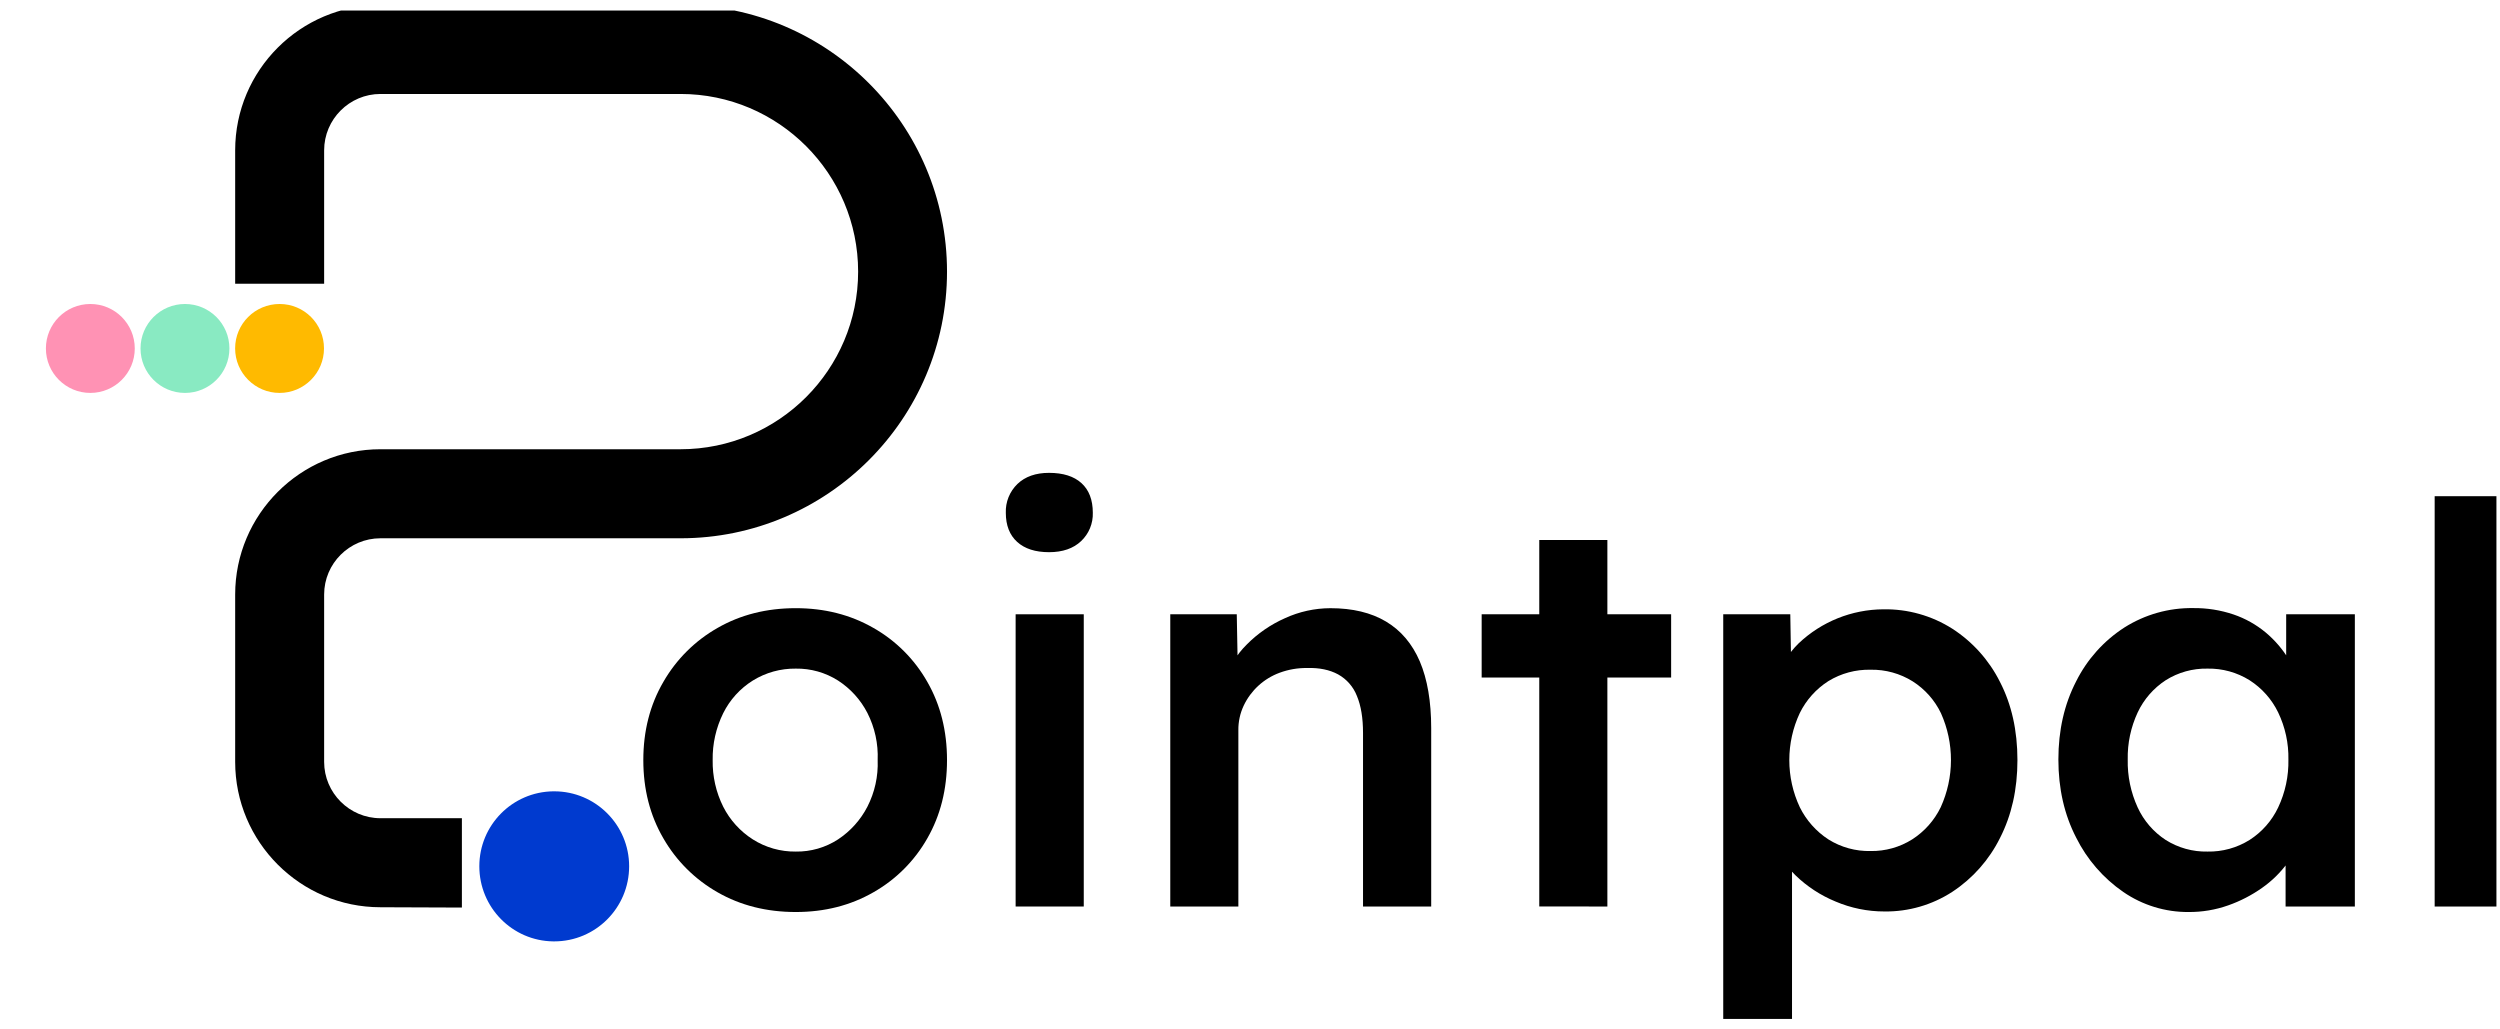 <svg width="119" height="49" viewBox="0 0 119 49" fill="none" xmlns="http://www.w3.org/2000/svg">
<g clip-path="url(#clip0_797_74324)">
<path d="M37.879 43.412C36.49 43.412 35.25 43.099 34.16 42.475C33.084 41.864 32.191 40.976 31.575 39.902C30.94 38.811 30.622 37.571 30.622 36.181C30.622 34.791 30.94 33.551 31.575 32.46C32.191 31.386 33.084 30.497 34.16 29.887C35.25 29.262 36.489 28.949 37.879 28.949C39.25 28.949 40.481 29.262 41.571 29.887C42.645 30.495 43.534 31.385 44.142 32.46C44.767 33.551 45.078 34.791 45.078 36.181C45.078 37.571 44.767 38.811 44.142 39.902C43.534 40.977 42.645 41.866 41.571 42.475C40.481 43.1 39.25 43.412 37.879 43.412ZM37.879 40.535C38.593 40.546 39.293 40.344 39.891 39.955C40.483 39.564 40.964 39.028 41.289 38.398C41.639 37.713 41.807 36.95 41.777 36.181C41.809 35.404 41.641 34.631 41.289 33.938C40.966 33.309 40.484 32.777 39.891 32.394C39.29 32.013 38.591 31.815 37.879 31.826C37.157 31.817 36.448 32.014 35.834 32.394C35.229 32.772 34.74 33.311 34.424 33.95C34.082 34.644 33.91 35.408 33.923 36.181C33.91 36.95 34.081 37.71 34.424 38.398C34.745 39.034 35.233 39.572 35.834 39.955C36.445 40.343 37.156 40.544 37.879 40.535Z" fill="black"/>
<path d="M48.344 43.15V29.24H51.587V43.15H48.344Z" fill="black"/>
<path d="M48.418 25.796C48.778 26.121 49.283 26.284 49.934 26.284C50.582 26.284 51.092 26.108 51.464 25.754C51.646 25.581 51.79 25.372 51.885 25.14C51.98 24.908 52.026 24.658 52.018 24.407C52.017 23.792 51.837 23.322 51.477 22.996C51.117 22.67 50.603 22.508 49.934 22.508C49.301 22.508 48.8 22.684 48.43 23.037C48.247 23.214 48.103 23.428 48.007 23.664C47.912 23.901 47.867 24.155 47.877 24.41C47.877 25.008 48.058 25.47 48.418 25.796Z" fill="black"/>
<path d="M55.705 43.15V29.239H58.87L58.923 32.09L58.316 32.408C58.505 31.753 58.859 31.157 59.346 30.679C59.868 30.151 60.486 29.726 61.165 29.426C61.843 29.114 62.581 28.952 63.328 28.95C64.383 28.95 65.265 29.162 65.975 29.586C66.685 30.01 67.222 30.643 67.584 31.486C67.944 32.333 68.124 33.389 68.125 34.653V43.15H64.88V34.885C64.88 34.179 64.784 33.594 64.59 33.13C64.421 32.693 64.104 32.328 63.694 32.101C63.289 31.881 62.797 31.78 62.216 31.797C61.772 31.792 61.329 31.868 60.912 32.022C60.157 32.3 59.541 32.864 59.198 33.592C59.027 33.957 58.941 34.355 58.946 34.758V43.15H55.702H55.705Z" fill="black"/>
<path d="M70.527 32.249V29.239H79.546V32.249H70.527ZM73.269 43.148V25.703H76.511V43.15L73.269 43.148Z" fill="black"/>
<path d="M82.026 48.955V29.24H85.218L85.271 32.407L84.717 32.17C84.822 31.624 85.121 31.109 85.613 30.626C86.703 29.591 88.146 29.011 89.648 29.003C90.809 28.983 91.95 29.304 92.931 29.927C93.9 30.553 94.683 31.428 95.199 32.46C95.753 33.533 96.03 34.773 96.03 36.181C96.03 37.572 95.753 38.808 95.199 39.89C94.683 40.929 93.901 41.813 92.931 42.45C91.97 43.075 90.846 43.401 89.7 43.386C88.9 43.388 88.107 43.226 87.371 42.912C86.665 42.622 86.02 42.201 85.471 41.671C84.952 41.161 84.631 40.625 84.509 40.062L85.3 39.692V48.956L82.026 48.955ZM89.041 40.509C89.741 40.52 90.428 40.328 91.02 39.955C91.605 39.58 92.075 39.05 92.378 38.425C92.698 37.722 92.864 36.961 92.866 36.189C92.868 35.418 92.706 34.655 92.391 33.951C92.093 33.329 91.627 32.804 91.046 32.434C90.446 32.058 89.749 31.866 89.041 31.879C88.333 31.863 87.635 32.051 87.03 32.421C86.447 32.793 85.977 33.318 85.671 33.938C85.341 34.64 85.171 35.406 85.171 36.181C85.171 36.957 85.341 37.723 85.671 38.425C85.979 39.047 86.448 39.575 87.03 39.955C87.632 40.332 88.331 40.525 89.041 40.509Z" fill="black"/>
<path d="M104.18 43.412C103.07 43.421 101.984 43.087 101.069 42.458C100.115 41.8 99.343 40.91 98.826 39.872C98.262 38.78 97.979 37.54 97.979 36.15C97.979 34.761 98.262 33.52 98.826 32.429C99.348 31.385 100.14 30.501 101.121 29.869C102.099 29.25 103.235 28.929 104.392 28.945C105.046 28.937 105.697 29.04 106.317 29.249C106.875 29.439 107.393 29.73 107.847 30.106C108.278 30.468 108.648 30.897 108.941 31.378C109.229 31.848 109.43 32.366 109.535 32.908L108.822 32.724V29.24H112.091V43.15H108.794V39.823L109.558 39.691C109.424 40.191 109.195 40.661 108.886 41.076C108.549 41.536 108.14 41.937 107.673 42.264C107.177 42.614 106.636 42.894 106.064 43.095C105.459 43.309 104.822 43.416 104.18 43.412ZM105.077 40.535C105.785 40.549 106.481 40.356 107.081 39.981C107.67 39.603 108.14 39.069 108.44 38.437C108.777 37.724 108.944 36.943 108.928 36.155C108.944 35.379 108.776 34.611 108.44 33.911C108.137 33.285 107.667 32.756 107.081 32.38C106.481 32.005 105.785 31.813 105.077 31.826C104.374 31.812 103.681 32.004 103.086 32.38C102.509 32.757 102.047 33.287 101.754 33.911C101.427 34.613 101.264 35.38 101.28 36.155C101.263 36.941 101.426 37.722 101.754 38.437C102.044 39.067 102.506 39.602 103.086 39.981C103.681 40.357 104.374 40.55 105.077 40.535Z" fill="black"/>
<path d="M115.89 43.15V23.619H119.161V43.15H115.89Z" fill="black"/>
<path d="M45.078 12.931C45.078 19.929 39.389 25.622 32.395 25.622H18.11C16.633 25.622 15.429 26.822 15.429 28.3V36.264C15.429 37.742 16.633 38.947 18.11 38.947H21.986C21.986 39.97 21.986 39.883 21.986 41.04C21.986 42.197 21.986 42.528 21.986 43.2L18.11 43.185C14.297 43.185 11.194 40.08 11.194 36.264V28.3C11.194 24.489 14.297 21.384 18.11 21.384H32.395C37.057 21.384 40.847 17.592 40.847 12.931C40.847 8.27 37.057 4.473 32.395 4.473H18.11C16.633 4.473 15.429 5.678 15.429 7.156V13.507C14.783 13.507 14.298 13.507 13.132 13.507C11.966 13.507 11.739 13.507 11.194 13.507V7.156C11.194 3.34 14.297 0.24 18.11 0.24H32.395C39.389 0.24 45.078 5.932 45.078 12.931Z" fill="black"/>
<path d="M29.947 41.235C29.947 43.209 28.354 44.81 26.381 44.81H26.333C24.385 44.786 22.816 43.193 22.816 41.235C22.816 39.277 24.385 37.692 26.333 37.667H26.381C28.354 37.667 29.947 39.269 29.947 41.235Z" fill="#003ACF"/>
<path d="M8.805 18.703C9.973 18.703 10.92 17.756 10.92 16.587C10.92 15.417 9.973 14.47 8.805 14.47C7.636 14.47 6.689 15.417 6.689 16.587C6.689 17.756 7.636 18.703 8.805 18.703Z" fill="#89EAC2"/>
<path d="M4.3 18.703C5.468 18.703 6.415 17.756 6.415 16.587C6.415 15.417 5.468 14.47 4.3 14.47C3.132 14.47 2.185 15.417 2.185 16.587C2.185 17.756 3.132 18.703 4.3 18.703Z" fill="#FF92B4"/>
<path d="M15.422 16.584C15.422 17.754 14.474 18.703 13.309 18.703C12.145 18.703 11.192 17.754 11.192 16.584C11.192 15.414 12.14 14.47 13.309 14.47C14.479 14.47 15.422 15.414 15.422 16.584Z" fill="#FFBA00"/>
</g>
<defs>
<clipPath id="clip0_797_74324">
<rect width="118" height="48" fill="white" transform="translate(0.83 0.5)"/>
</clipPath>
</defs>
</svg>

